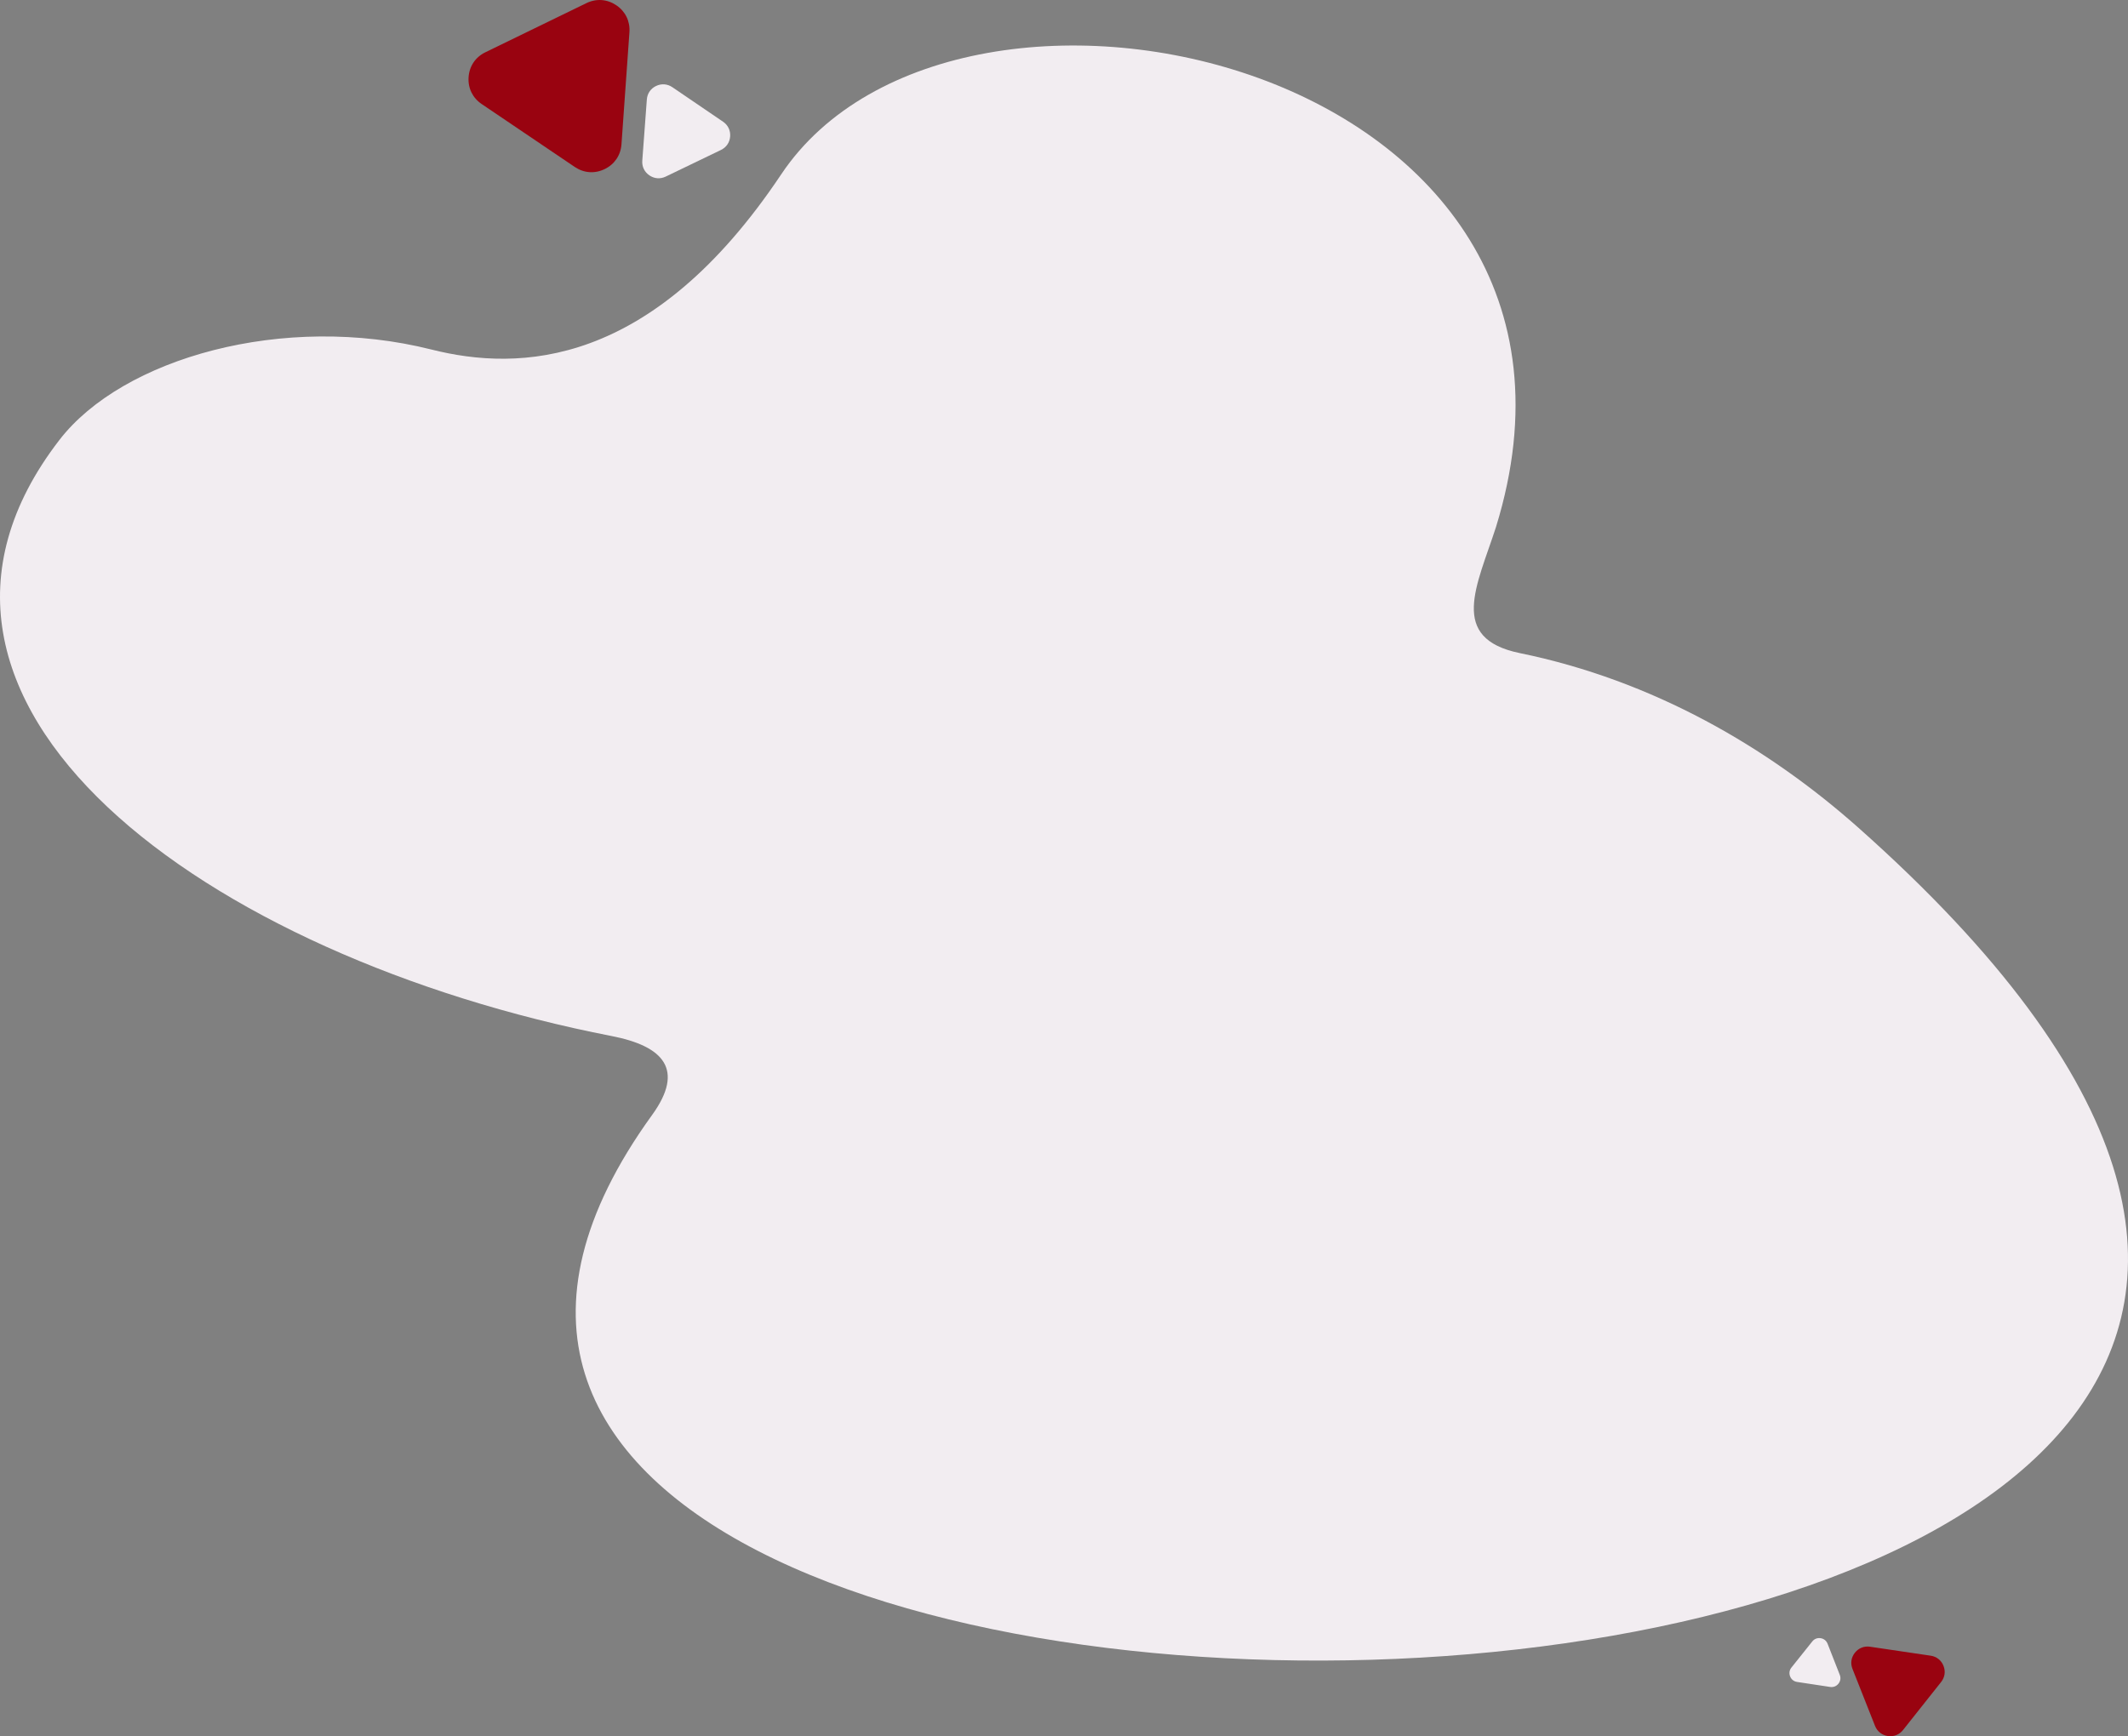 <?xml version="1.0" encoding="UTF-8"?>
<!DOCTYPE svg PUBLIC "-//W3C//DTD SVG 1.1//EN" "http://www.w3.org/Graphics/SVG/1.1/DTD/svg11.dtd">
<!-- Creator: CorelDRAW 2018 (64-Bit) -->
<svg xmlns="http://www.w3.org/2000/svg" xml:space="preserve" width="256.171mm" height="209.062mm" version="1.1" style="shape-rendering:geometricPrecision; text-rendering:geometricPrecision; image-rendering:optimizeQuality; fill-rule:evenodd; clip-rule:evenodd"
viewBox="0 0 2346 1914.57"
 xmlns:xlink="http://www.w3.org/1999/xlink">
 <rect x="0" y="0" width="2346" height="1914.57" fill="#808080" stroke="none"/>
 <defs>
  <style type="text/css">
   <![CDATA[
    .fil1 {fill:#990310}
    .fil0 {fill:#F2EDF1}
   ]]>
  </style>
 </defs>
 <g id="Слой_x0020_1">
  <g id="_2549017822240">
   <path class="fil0" d="M718.91 1229.5c-637.75,881.68 2596.76,809.44 1330.08,-316.57 -100.24,-89.11 -226.62,-162.64 -373.39,-192.72 -79.37,-16.27 -47.19,-74.55 -26.41,-138.86 157.83,-510.7 -593.26,-680.44 -788.04,-388.96 -142.84,213.74 -289.01,217.32 -385.4,193.07 -163.18,-41.05 -340.7,9.55 -410.23,99.67 -223.88,290.16 162.47,570.38 608.93,657.37 57.07,11.12 80.68,36.94 44.47,87z"/>
   <path class="fil1" d="M693.91 35.52l-4.38 61.77 -4.38 61.77c-0.86,12.11 -7.6,22.08 -18.52,27.39 -10.92,5.31 -22.92,4.46 -32.98,-2.34l-51.3 -34.68 -51.3 -34.68c-10.06,-6.8 -15.32,-17.62 -14.46,-29.73 0.86,-12.11 7.6,-22.08 18.52,-27.39l55.68 -27.09 55.68 -27.09c10.92,-5.31 22.92,-4.46 32.98,2.34 10.06,6.8 15.32,17.62 14.46,29.73z"/>
   <path class="fil1" d="M2139.96 1854.81l-20.98 26.46 -20.98 26.46c-4.11,5.19 -10.22,7.6 -16.77,6.63 -6.55,-0.97 -11.69,-5.05 -14.13,-11.2l-12.42 -31.4 -12.42 -31.4c-2.44,-6.16 -1.47,-12.65 2.64,-17.84 4.11,-5.19 10.22,-7.6 16.76,-6.63l33.41 4.94 33.4 4.94c6.55,0.97 11.69,5.05 14.13,11.2 2.44,6.16 1.48,12.65 -2.64,17.84z"/>
   <path class="fil0" d="M741.25 96.16l27.93 19.02 27.93 19.02c5.48,3.73 8.33,9.64 7.84,16.25 -0.49,6.61 -4.19,12.03 -10.15,14.91l-30.44 14.68 -30.44 14.68c-5.97,2.88 -12.52,2.39 -17.99,-1.34 -5.48,-3.73 -8.33,-9.64 -7.84,-16.25l2.51 -33.7 2.5 -33.7c0.49,-6.61 4.19,-12.03 10.15,-14.91 5.97,-2.88 12.52,-2.39 17.99,1.34z"/>
   <path class="fil0" d="M2014.81 1812.6l6.72 17.16 6.72 17.16c1.32,3.36 0.78,6.91 -1.47,9.73 -2.25,2.82 -5.59,4.13 -9.16,3.59l-18.22 -2.76 -18.22 -2.76c-3.57,-0.54 -6.37,-2.78 -7.69,-6.14 -1.32,-3.36 -0.78,-6.9 1.47,-9.73l11.5 -14.4 11.5 -14.4c2.25,-2.82 5.59,-4.13 9.16,-3.59 3.57,0.54 6.37,2.78 7.69,6.14z"/>
  </g>
 </g>
</svg>
